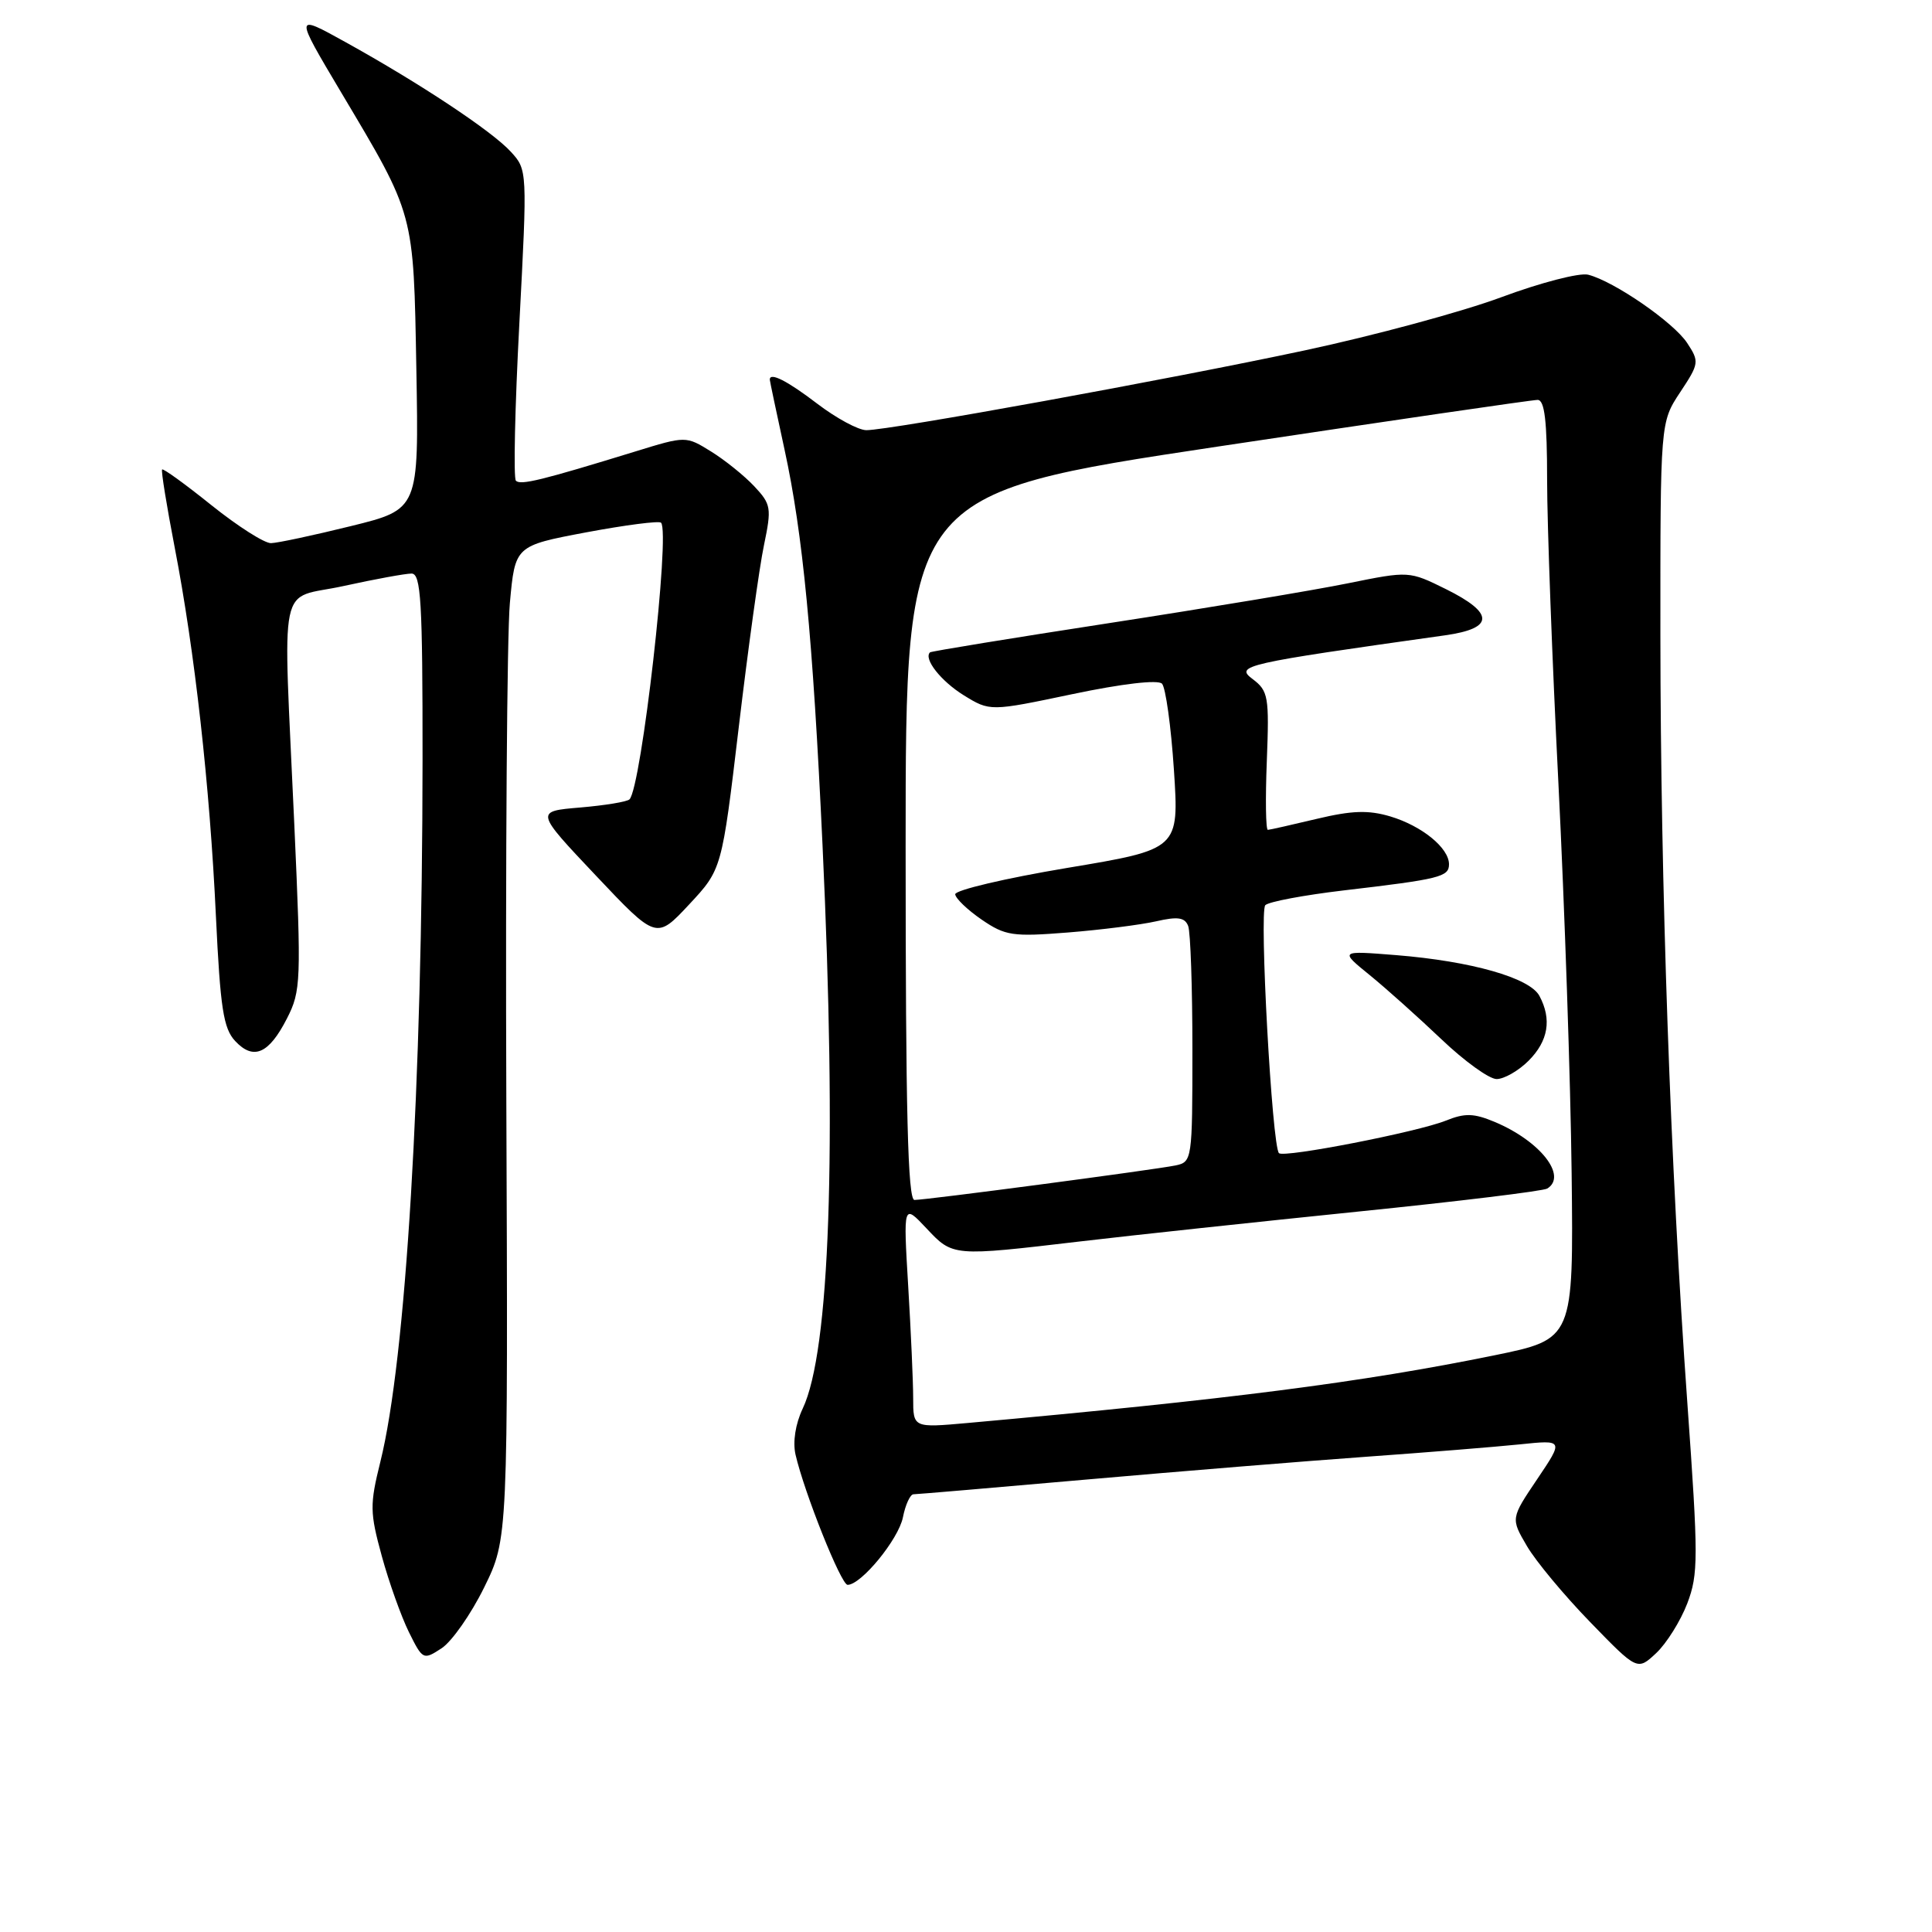 <?xml version="1.0" encoding="UTF-8" standalone="no"?>
<!DOCTYPE svg PUBLIC "-//W3C//DTD SVG 1.1//EN" "http://www.w3.org/Graphics/SVG/1.1/DTD/svg11.dtd" >
<svg xmlns="http://www.w3.org/2000/svg" xmlns:xlink="http://www.w3.org/1999/xlink" version="1.1" viewBox="0 0 256 256">
 <g >
 <path fill="currentColor"
d=" M 223.57 212.47 C 225.05 208.57 225.05 206.45 223.58 185.87 C 221.33 154.49 220.03 117.32 220.01 84.23 C 220.00 55.96 220.00 55.96 222.62 51.99 C 225.15 48.17 225.19 47.93 223.56 45.45 C 221.76 42.71 213.87 37.27 210.44 36.40 C 209.30 36.11 204.13 37.45 198.94 39.38 C 193.75 41.31 182.02 44.48 172.88 46.43 C 154.86 50.28 117.91 57.00 114.80 57.00 C 113.74 57.00 110.82 55.42 108.30 53.50 C 104.31 50.45 102.00 49.28 102.00 50.30 C 102.00 50.46 102.88 54.62 103.95 59.55 C 106.38 70.70 107.70 84.41 108.99 112.00 C 110.89 152.59 109.96 179.08 106.36 186.65 C 105.40 188.68 105.03 191.06 105.41 192.74 C 106.58 197.81 111.45 210.00 112.31 210.00 C 114.11 210.00 119.05 203.98 119.64 201.06 C 119.97 199.38 120.61 198.00 121.04 198.00 C 121.47 198.00 131.88 197.11 144.16 196.03 C 156.45 194.95 173.03 193.60 181.00 193.03 C 188.97 192.46 198.13 191.72 201.35 191.39 C 207.20 190.78 207.20 190.78 203.69 195.99 C 200.18 201.20 200.18 201.20 202.32 204.85 C 203.49 206.86 207.27 211.40 210.71 214.94 C 216.96 221.38 216.96 221.38 219.46 219.04 C 220.83 217.75 222.68 214.79 223.57 212.47 Z  M 64.15 210.35 C 67.32 203.91 67.32 203.91 67.09 145.71 C 66.97 113.69 67.18 84.08 67.56 79.91 C 68.25 72.32 68.25 72.32 77.67 70.54 C 82.86 69.57 87.32 68.99 87.59 69.26 C 88.84 70.51 84.99 104.35 83.41 105.92 C 83.09 106.24 80.15 106.72 76.87 107.00 C 70.91 107.50 70.91 107.50 78.94 116.00 C 86.97 124.50 86.97 124.50 91.31 119.85 C 95.65 115.20 95.65 115.20 97.89 96.35 C 99.12 85.98 100.62 75.13 101.23 72.24 C 102.26 67.29 102.18 66.82 99.93 64.42 C 98.61 63.02 96.04 60.95 94.21 59.82 C 90.88 57.76 90.88 57.76 84.19 59.82 C 71.74 63.65 68.99 64.32 68.36 63.70 C 68.02 63.36 68.23 53.95 68.82 42.79 C 69.88 22.59 69.88 22.50 67.69 20.11 C 65.19 17.37 55.62 11.03 45.76 5.57 C 39.01 1.83 39.01 1.83 45.16 12.17 C 54.99 28.68 54.79 27.96 55.17 48.99 C 55.50 67.49 55.50 67.49 46.50 69.71 C 41.55 70.93 36.79 71.95 35.91 71.97 C 35.04 71.99 31.50 69.73 28.04 66.96 C 24.58 64.18 21.63 62.04 21.48 62.21 C 21.33 62.37 22.08 67.00 23.14 72.50 C 25.80 86.23 27.80 104.09 28.61 121.40 C 29.19 133.58 29.60 136.27 31.16 137.94 C 33.59 140.54 35.63 139.65 38.03 134.94 C 39.88 131.32 39.93 130.02 39.00 109.31 C 37.50 75.73 36.70 79.59 45.53 77.65 C 49.67 76.74 53.72 76.00 54.53 76.00 C 55.78 76.00 56.00 79.62 55.99 100.75 C 55.96 143.86 53.79 180.10 50.40 193.69 C 48.99 199.38 49.00 200.39 50.59 206.19 C 51.54 209.66 53.16 214.19 54.18 216.26 C 56.01 219.95 56.09 219.99 58.52 218.40 C 59.87 217.51 62.41 213.89 64.15 210.35 Z  M 121.00 185.26 C 121.00 183.09 120.70 176.40 120.34 170.41 C 119.69 159.50 119.69 159.50 122.75 162.75 C 126.27 166.50 126.19 166.49 143.10 164.50 C 150.03 163.68 166.58 161.91 179.87 160.55 C 193.16 159.20 204.48 157.82 205.02 157.49 C 207.72 155.82 204.08 151.20 198.08 148.67 C 195.28 147.50 194.11 147.47 191.58 148.49 C 187.85 149.99 170.12 153.45 169.47 152.80 C 168.55 151.88 166.84 120.76 167.66 119.94 C 168.12 119.48 172.78 118.61 178.00 117.99 C 190.80 116.49 192.00 116.19 192.00 114.52 C 192.00 112.36 188.42 109.44 184.22 108.18 C 181.32 107.32 179.15 107.39 174.49 108.50 C 171.20 109.28 168.28 109.95 168.00 109.96 C 167.72 109.98 167.66 105.88 167.86 100.83 C 168.19 92.30 168.06 91.55 165.98 89.98 C 163.61 88.20 164.75 87.94 191.50 84.18 C 198.00 83.26 198.04 81.26 191.61 78.07 C 186.71 75.65 186.71 75.65 178.61 77.29 C 174.15 78.20 159.93 80.57 147.00 82.56 C 134.07 84.55 123.38 86.30 123.23 86.44 C 122.35 87.30 124.68 90.25 127.69 92.12 C 131.18 94.27 131.18 94.27 142.13 91.97 C 148.70 90.59 153.43 90.04 153.97 90.59 C 154.45 91.09 155.17 96.23 155.55 102.01 C 156.24 112.53 156.24 112.53 141.37 115.01 C 133.19 116.38 126.53 117.95 126.57 118.50 C 126.62 119.05 128.19 120.56 130.07 121.85 C 133.21 124.00 134.18 124.14 141.50 123.56 C 145.90 123.21 151.16 122.54 153.19 122.08 C 156.06 121.42 157.00 121.56 157.44 122.70 C 157.75 123.51 158.00 130.87 158.00 139.06 C 158.00 153.71 157.96 153.97 155.75 154.43 C 152.91 155.01 122.75 159.00 121.17 159.00 C 120.29 159.00 120.00 147.33 120.00 112.20 C 120.00 65.40 120.00 65.40 161.25 59.19 C 183.94 55.78 203.06 52.98 203.75 52.99 C 204.67 53.00 205.00 55.79 205.00 63.59 C 205.00 69.42 205.67 87.53 206.50 103.84 C 207.32 120.15 208.11 143.39 208.25 155.47 C 208.50 177.44 208.50 177.44 198.00 179.59 C 180.50 183.16 162.79 185.44 128.25 188.55 C 121.00 189.20 121.00 189.20 121.00 185.26 Z  M 202.55 140.55 C 205.16 137.93 205.64 135.06 203.98 131.96 C 202.70 129.56 194.93 127.36 185.00 126.56 C 177.50 125.96 177.50 125.96 181.50 129.21 C 183.70 131.00 187.97 134.83 191.00 137.71 C 194.03 140.60 197.31 142.97 198.30 142.98 C 199.28 142.99 201.20 141.90 202.55 140.55 Z "/>
</g>
</svg>